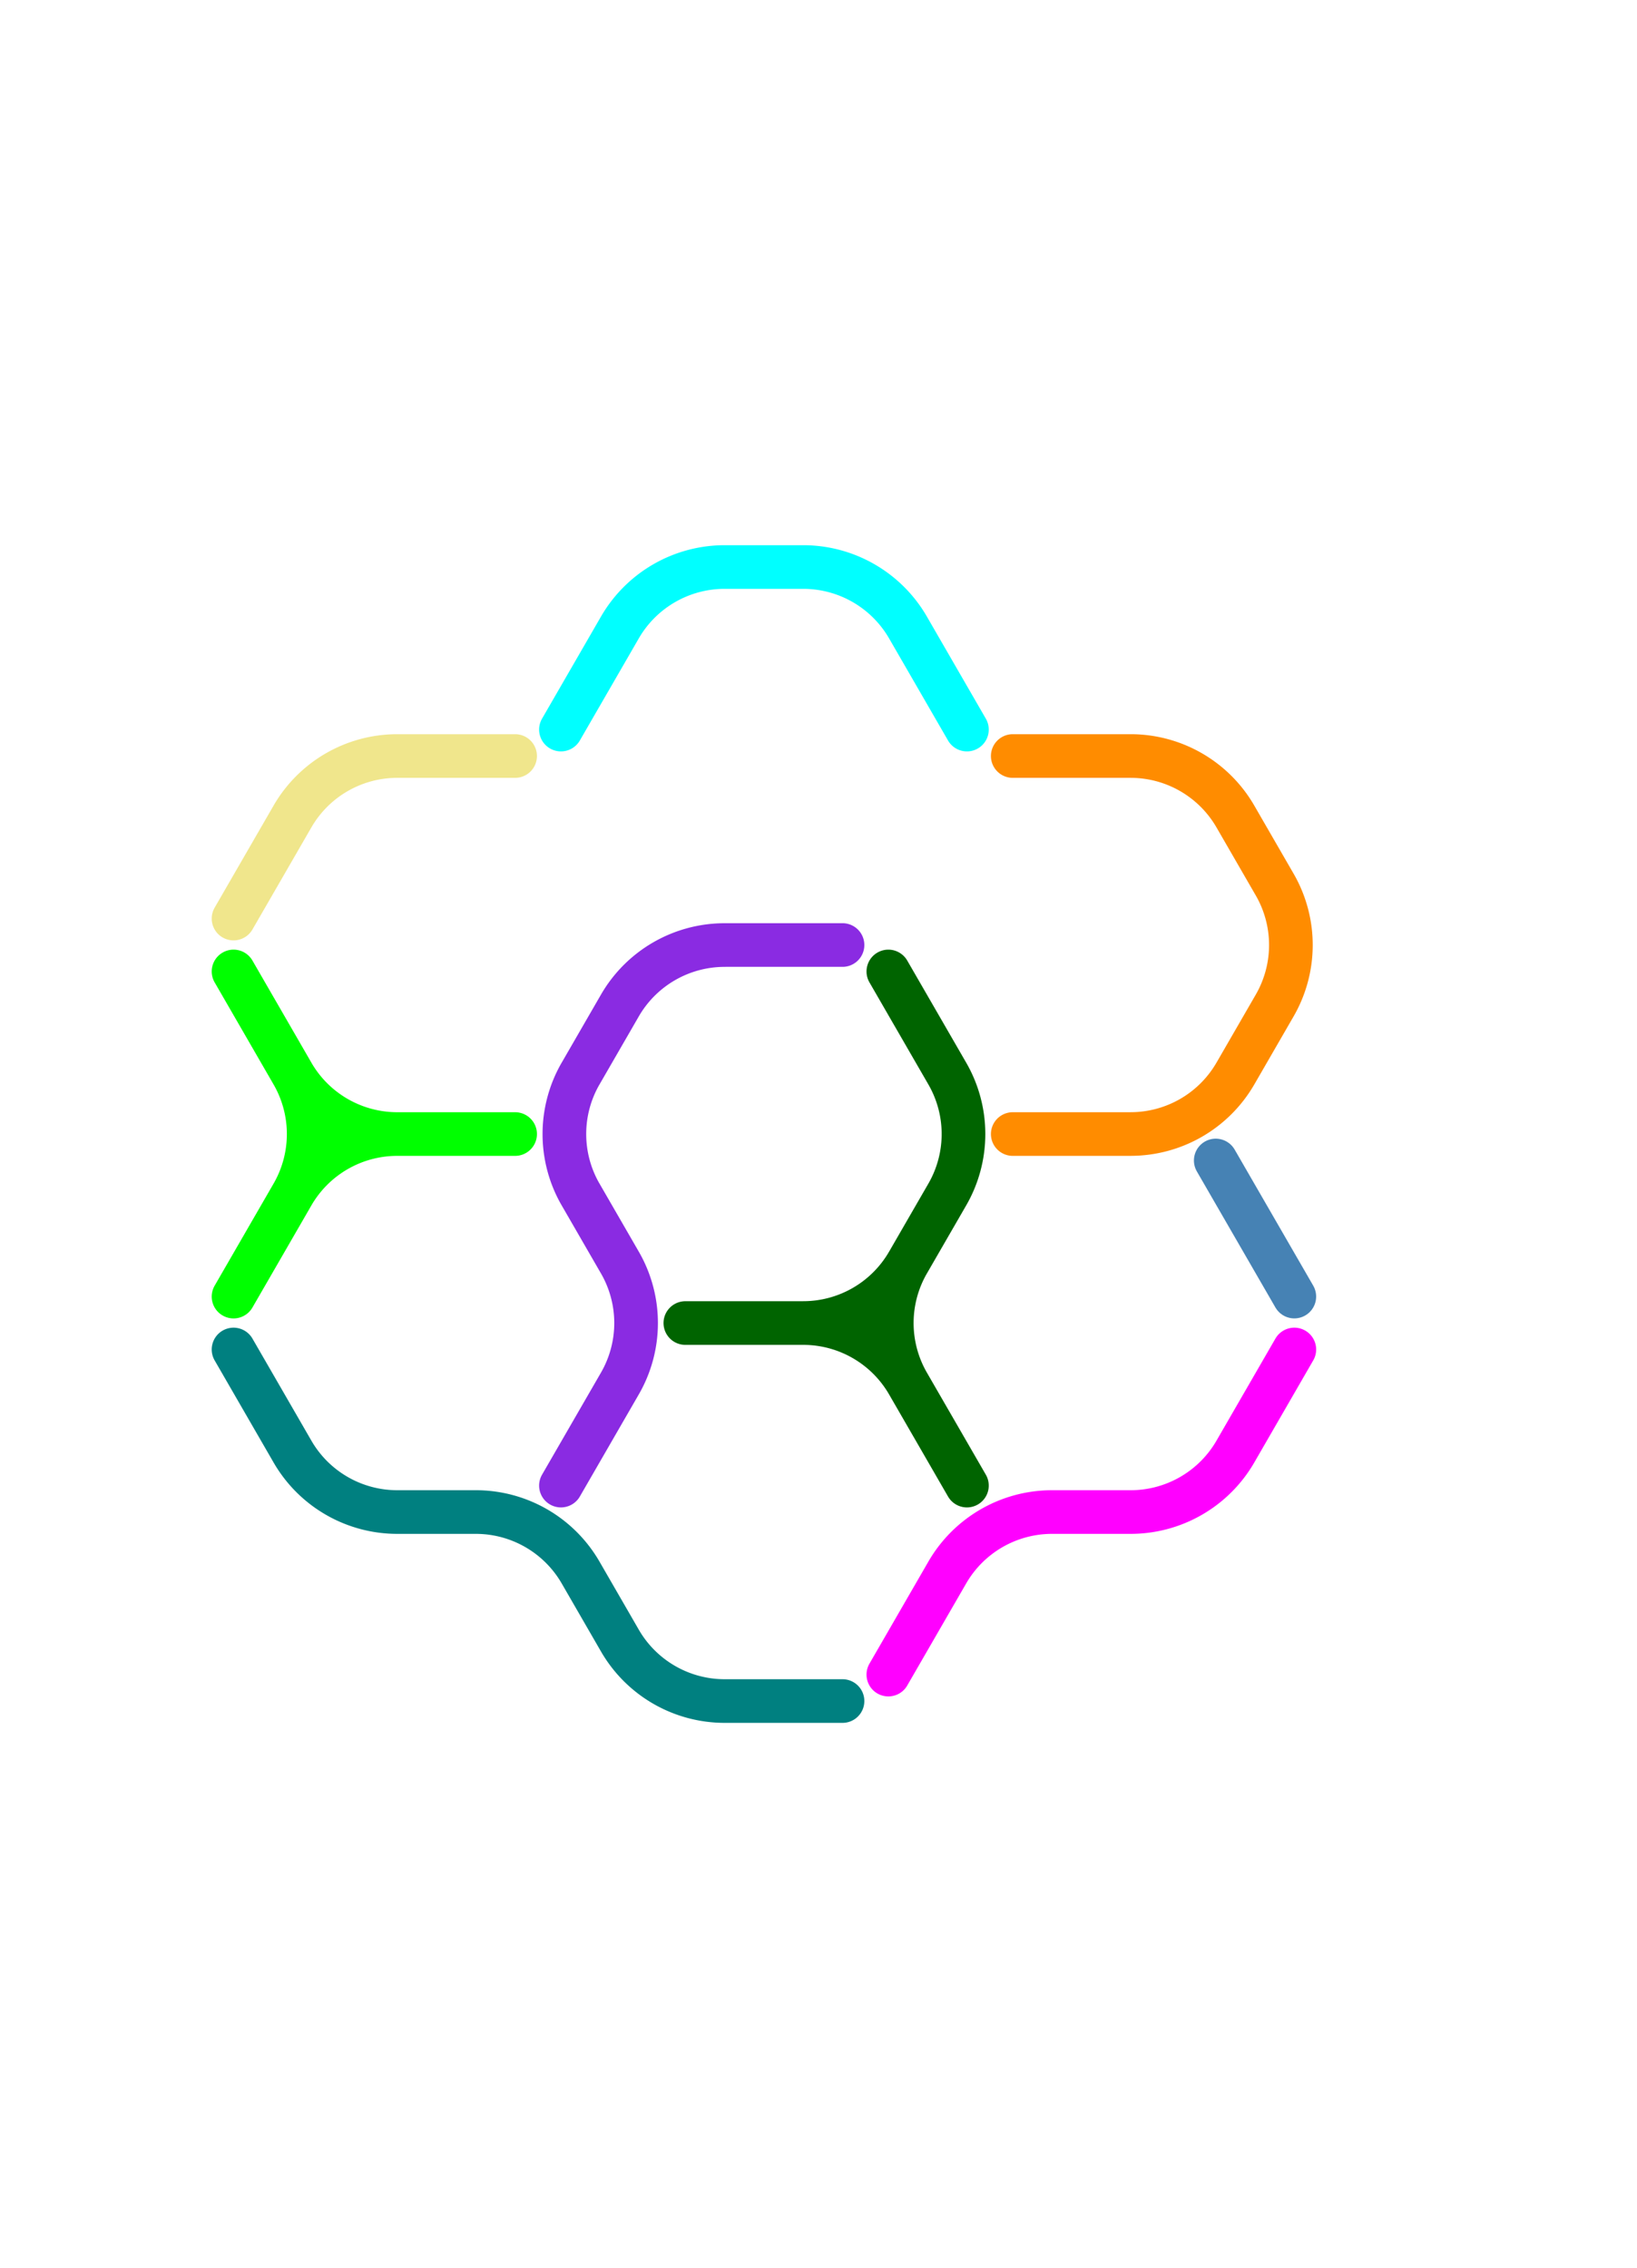 <?xml version="1.0" standalone="no"?>
<!-- Created by Polyform Puzzler (http://puzzler.sourceforge.net/) -->
<svg width="75.000" height="103.923"
     viewBox="0 0 75.000 103.923"
     xmlns="http://www.w3.org/2000/svg"
     xmlns:xlink="http://www.w3.org/1999/xlink">
<g>
<path stroke="cyan" stroke-width="2" stroke-linecap="round"
      fill="none" d="M 28.400,28.752 a 5.543,5.543 0 0,1 4.800,-2.771 M 28.400,28.752 l -2.700,4.677 M 33.200,25.981 l 3.600,0.000 M 36.800,25.981 a 5.543,5.543 0 0,1 4.800,2.771 M 44.300,33.429 l -2.700,-4.677">
<desc>C3</desc>
</path>
<path stroke="darkorange" stroke-width="2" stroke-linecap="round"
      fill="none" d="M 46.400,34.641 l 5.400,0.000 M 46.400,51.962 l 5.400,0.000 M 51.800,34.641 a 5.543,5.543 0 0,1 4.800,2.771 M 56.600,49.190 a 5.543,5.543 0 0,1 -4.800,2.771 M 58.400,40.530 a 5.543,5.543 0 0,1 0.000,5.543 M 58.400,40.530 l -1.800,-3.118 M 58.400,46.073 l -1.800,3.118">
<desc>C4</desc>
</path>
<path stroke="steelblue" stroke-width="2" stroke-linecap="round"
      fill="none" d="M 59.300,59.409 l -3.600,-6.235">
<desc>I1</desc>
</path>
<path stroke="khaki" stroke-width="2" stroke-linecap="round"
      fill="none" d="M 13.400,37.412 a 5.543,5.543 0 0,1 4.800,-2.771 M 13.400,37.412 l -2.700,4.677 M 18.200,34.641 l 5.400,0.000">
<desc>L2</desc>
</path>
<path stroke="blueviolet" stroke-width="2" stroke-linecap="round"
      fill="none" d="M 26.600,54.733 a 5.543,5.543 0 0,1 0.000,-5.543 M 28.400,46.073 a 5.543,5.543 0 0,1 4.800,-2.771 M 28.400,46.073 l -1.800,3.118 M 28.400,57.850 a 5.543,5.543 0 0,1 0.000,5.543 M 28.400,57.850 l -1.800,-3.118 M 28.400,63.393 l -2.700,4.677 M 33.200,43.301 l 5.400,0.000">
<desc>P4</desc>
</path>
<path stroke="magenta" stroke-width="2" stroke-linecap="round"
      fill="none" d="M 43.400,72.053 a 5.543,5.543 0 0,1 4.800,-2.771 M 43.400,72.053 l -2.700,4.677 M 48.200,69.282 l 3.600,0.000 M 56.600,66.511 a 5.543,5.543 0 0,1 -4.800,2.771 M 59.300,61.834 l -2.700,4.677">
<desc>S3</desc>
</path>
<path stroke="teal" stroke-width="2" stroke-linecap="round"
      fill="none" d="M 13.400,66.511 l -2.700,-4.677 M 18.200,69.282 a 5.543,5.543 0 0,1 -4.800,-2.771 M 18.200,69.282 l 3.600,0.000 M 21.800,69.282 a 5.543,5.543 0 0,1 4.800,2.771 M 28.400,75.171 l -1.800,-3.118 M 33.200,77.942 a 5.543,5.543 0 0,1 -4.800,-2.771 M 33.200,77.942 l 5.400,0.000">
<desc>W4</desc>
</path>
<path stroke="lime" stroke-width="2" stroke-linecap="round"
      fill="none" d="M 13.400,49.190 a 5.543,5.543 0 0,1 0.000,5.543 M 13.400,49.190 l -2.700,-4.677 M 13.400,54.733 a 5.543,5.543 0 0,1 4.800,-2.771 M 13.400,54.733 l -2.700,4.677 M 18.200,51.962 a 5.543,5.543 0 0,1 -4.800,-2.771 M 18.200,51.962 l 5.400,0.000">
<desc>Y3</desc>
</path>
<path stroke="darkgreen" stroke-width="2" stroke-linecap="round"
      fill="none" d="M 31.400,60.622 l 5.400,0.000 M 36.800,60.622 a 5.543,5.543 0 0,1 4.800,2.771 M 41.600,57.850 a 5.543,5.543 0 0,1 -4.800,2.771 M 41.600,63.393 a 5.543,5.543 0 0,1 0.000,-5.543 M 43.400,49.190 a 5.543,5.543 0 0,1 0.000,5.543 M 43.400,49.190 l -2.700,-4.677 M 43.400,54.733 l -1.800,3.118 M 44.300,68.070 l -2.700,-4.677">
<desc>Y4</desc>
</path>
</g>
</svg>
